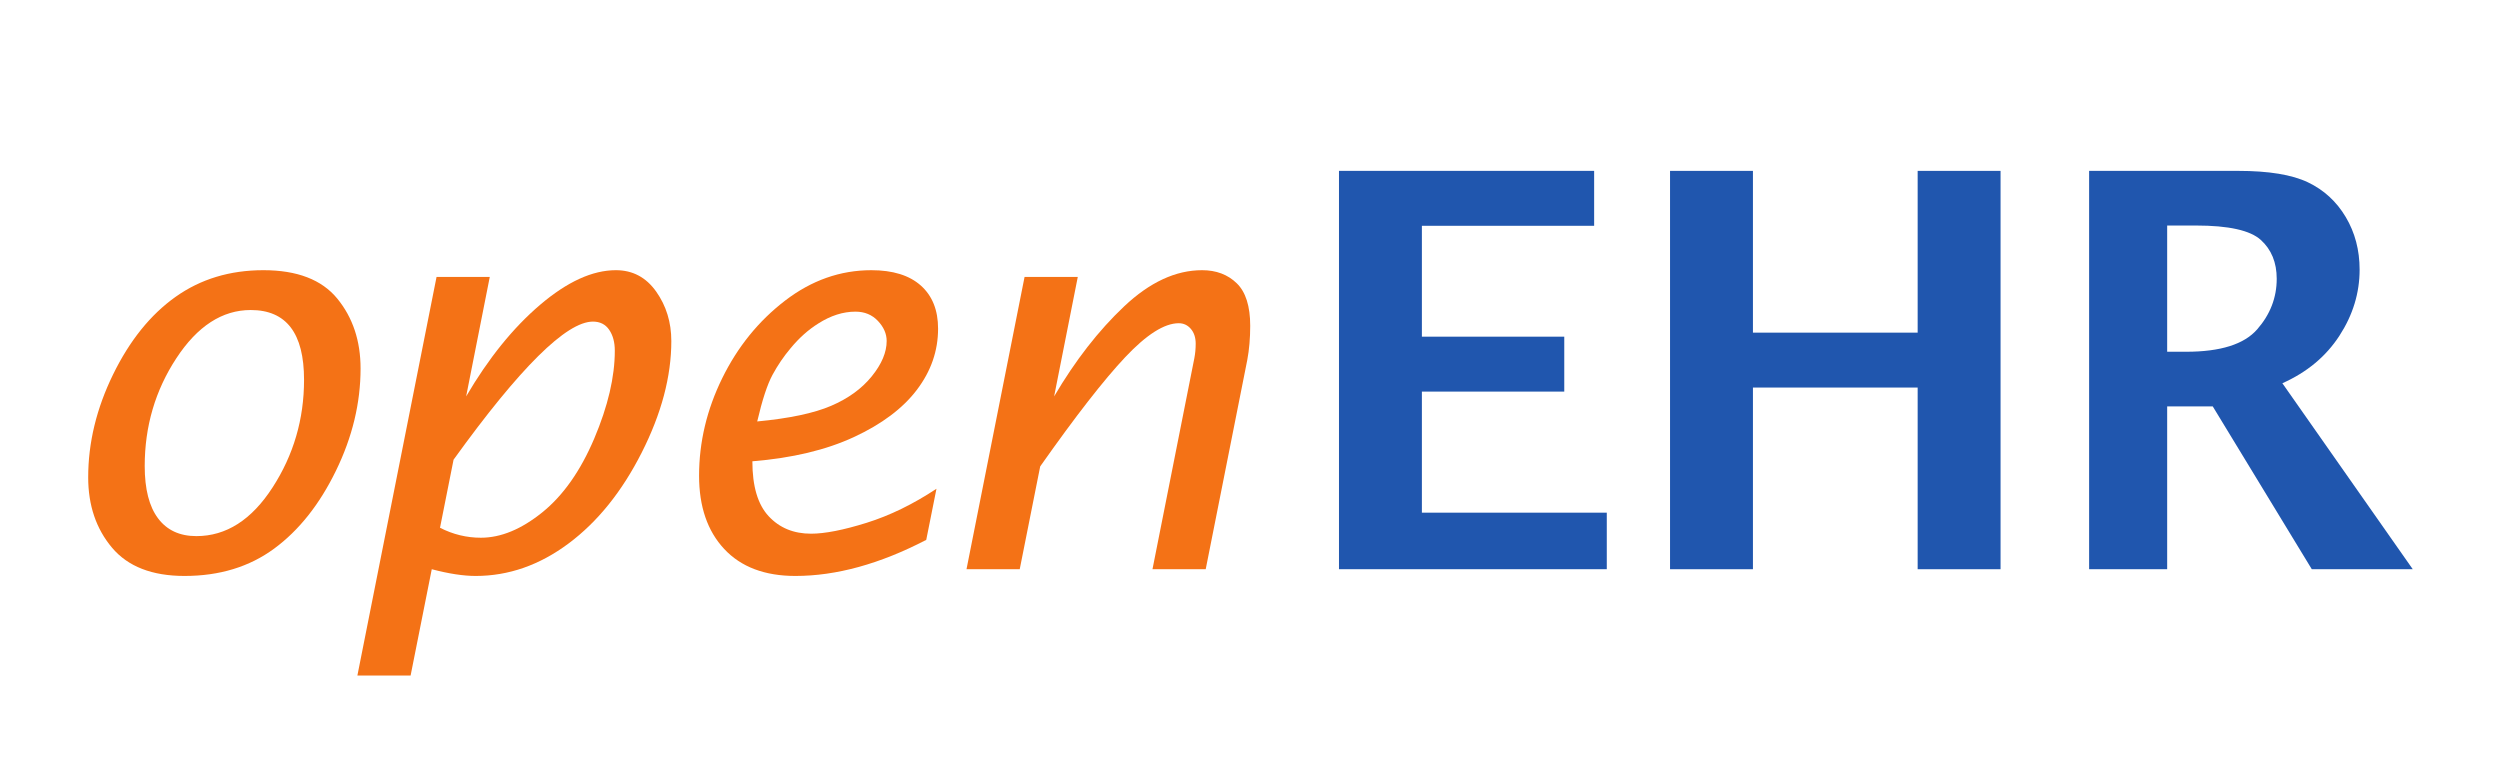 <?xml version="1.0" encoding="UTF-8" standalone="no"?>
<!-- Created with Inkscape (http://www.inkscape.org/) -->

<svg
   xmlns:dc="http://purl.org/dc/elements/1.1/"
   xmlns:cc="http://creativecommons.org/ns#"
   xmlns:rdf="http://www.w3.org/1999/02/22-rdf-syntax-ns#"
   xmlns:svg="http://www.w3.org/2000/svg"
   xmlns="http://www.w3.org/2000/svg"
   xmlns:sodipodi="http://sodipodi.sourceforge.net/DTD/sodipodi-0.dtd"
   xmlns:inkscape="http://www.inkscape.org/namespaces/inkscape"
   id="svg3384"
   version="1.1"
   inkscape:version="0.91 r13725"
   xml:space="preserve"
   width="566.929"
   height="177.165"
   viewBox="0 0 566.929 177.165"
   sodipodi:docname="openEHR-new-CMYK.svg"><title
     id="title3430">openEHR CMYK</title><defs
     id="defs3388"><clipPath
       clipPathUnits="userSpaceOnUse"
       id="clipPath3398"><path
         d="m 0,141.732 453.543,0 L 453.543,0 0,0 0,141.732 Z"
         id="path3400"
         inkscape:connector-curvature="0" /></clipPath></defs><sodipodi:namedview
     pagecolor="#ffffff"
     bordercolor="#666666"
     borderopacity="1"
     objecttolerance="10"
     gridtolerance="10"
     guidetolerance="10"
     inkscape:pageopacity="0"
     inkscape:pageshadow="2"
     inkscape:window-width="1600"
     inkscape:window-height="877"
     id="namedview3386"
     showgrid="false"
     inkscape:zoom="0.72319491"
     inkscape:cx="283.46439"
     inkscape:cy="88.582497"
     inkscape:window-x="-8"
     inkscape:window-y="-8"
     inkscape:window-maximized="1"
     inkscape:current-layer="g3392" /><g
     id="g3392"
     inkscape:groupmode="layer"
     inkscape:label="openEHR-MedInfo2015-CMYK"
     transform="matrix(1.25,0,0,-1.25,0,177.165)"><g
       id="g3394"><g
         id="g3396"
         clip-path="url(#clipPath3398)"><g
           id="g3402"
           transform="translate(35.629,44.472)"><path
             d="m 0,0 c 5.403,0 10.011,2.939 13.817,8.824 3.81,5.881 5.714,12.394 5.714,19.53 0,4.237 -0.805,7.405 -2.417,9.508 -1.611,2.102 -4.028,3.154 -7.252,3.154 -5.175,0 -9.675,-2.917 -13.5,-8.751 -3.825,-5.833 -5.737,-12.352 -5.737,-19.556 0,-4.17 0.806,-7.332 2.417,-9.482 C -5.347,1.074 -3.026,0 0,0 m -2.147,-7.227 c -5.894,0 -10.28,1.709 -13.161,5.131 -2.88,3.422 -4.321,7.672 -4.321,12.756 0,6.287 1.505,12.511 4.517,18.669 3.009,6.157 6.787,10.848 11.328,14.074 4.541,3.227 9.855,4.84 15.942,4.84 6.12,0 10.588,-1.72 13.404,-5.156 2.815,-3.439 4.223,-7.666 4.223,-12.684 0,-6.254 -1.489,-12.438 -4.468,-18.546 C 22.339,5.748 18.604,1.039 14.11,-2.268 9.619,-5.574 4.199,-7.227 -2.147,-7.227"
             style="fill:#f47216;fill-opacity:1;fill-rule:nonzero;stroke:none"
             id="path3404"
             inkscape:connector-curvature="0" /></g><g
           id="g3406"
           transform="translate(82.284,58.339)"><path
             d="m 0,0 -2.459,-12.354 c 2.359,-1.205 4.832,-1.806 7.418,-1.806 3.621,0 7.33,1.531 11.129,4.594 3.798,3.064 6.941,7.529 9.432,13.396 2.488,5.868 3.732,11.181 3.732,15.939 0,1.531 -0.338,2.793 -1.017,3.789 -0.677,0.994 -1.663,1.49 -2.954,1.49 C 20.47,25.048 12.043,16.7 0,0 m -17.448,-39.16 14.362,72.314 9.656,0 -4.289,-21.678 c 4.049,6.914 8.529,12.46 13.437,16.635 4.909,4.175 9.485,6.265 13.729,6.265 3.045,0 5.484,-1.297 7.315,-3.887 1.83,-2.59 2.744,-5.578 2.744,-8.968 0,-6.417 -1.789,-13.163 -5.371,-20.232 -3.581,-7.07 -8.006,-12.568 -13.272,-16.494 -5.267,-3.926 -10.883,-5.889 -16.845,-5.889 -2.237,0 -4.895,0.407 -7.973,1.221 l -3.838,-19.287 -9.655,0 z"
             style="fill:#f47216;fill-opacity:1;fill-rule:nonzero;stroke:none"
             id="path3408"
             inkscape:connector-curvature="0" /></g><g
           id="g3410"
           transform="translate(137.372,65.273)"><path
             d="m 0,0 c 5.826,0.553 10.293,1.496 13.402,2.832 3.11,1.334 5.567,3.115 7.373,5.346 1.807,2.23 2.71,4.369 2.71,6.421 0,1.301 -0.528,2.514 -1.587,3.637 -1.058,1.123 -2.417,1.684 -4.077,1.684 -2.245,0 -4.491,-0.715 -6.737,-2.148 C 9.26,16.633 7.584,15.135 6.055,13.28 4.816,11.815 3.727,10.211 2.782,8.471 1.838,6.729 0.91,3.906 0,0 m 30.664,-21.485 c -8.398,-4.364 -16.31,-6.543 -23.73,-6.543 -5.568,0 -9.872,1.629 -12.915,4.886 -3.044,3.258 -4.566,7.688 -4.566,13.293 0,6.092 1.4,11.992 4.198,17.691 2.8,5.703 6.601,10.393 11.403,14.076 4.8,3.682 10.016,5.522 15.649,5.522 3.905,0 6.901,-0.928 8.984,-2.787 2.084,-1.858 3.126,-4.466 3.126,-7.823 0,-4.011 -1.278,-7.701 -3.834,-11.076 C 26.424,2.381 22.614,-0.479 17.554,-2.827 12.491,-5.175 6.348,-6.642 -0.879,-7.228 c 0,-4.525 0.983,-7.845 2.953,-9.96 1.969,-2.118 4.533,-3.174 7.692,-3.174 2.505,0 5.867,0.658 10.083,1.976 4.214,1.319 8.438,3.377 12.671,6.178 l -1.856,-9.277 z"
             style="fill:#f47216;fill-opacity:1;fill-rule:nonzero;stroke:none"
             id="path3412"
             inkscape:connector-curvature="0" /></g><g
           id="g3414"
           transform="translate(175.341,38.466)"><path
             d="m 0,0 10.533,53.027 9.655,0 -4.293,-21.678 c 3.837,6.523 8.076,11.969 12.71,16.341 4.637,4.373 9.346,6.559 14.129,6.559 2.569,0 4.668,-0.793 6.295,-2.377 1.627,-1.584 2.44,-4.154 2.44,-7.713 0,-2.254 -0.178,-4.326 -0.537,-6.221 L 43.396,0 33.739,0 41.332,38.274 c 0.164,0.848 0.246,1.727 0.246,2.641 0,1.106 -0.293,2.002 -0.879,2.688 -0.586,0.683 -1.318,1.025 -2.197,1.025 -2.603,0 -5.84,-2.053 -9.711,-6.162 C 24.918,34.355 19.777,27.751 13.369,18.652 L 9.656,0 0,0 Z"
             style="fill:#f47216;fill-opacity:1;fill-rule:nonzero;stroke:none"
             id="path3416"
             inkscape:connector-curvature="0" /></g><g
           id="g3418"
           transform="translate(242.915,38.466)"><path
             d="m 0,0 0,72.266 46.29,0 0,-9.961 -31.25,0 0,-20.117 25.83,0 0,-9.961 -25.83,0 0,-21.973 33.544,0 L 48.584,0 0,0 Z"
             style="fill:#2056ae;fill-opacity:1;fill-rule:nonzero;stroke:none"
             id="path3420"
             inkscape:connector-curvature="0" /></g><g
           id="g3422"
           transform="translate(302.974,38.466)"><path
             d="m 0,0 0,72.266 15.039,0 0,-29.347 29.883,0 0,29.347 15.039,0 0,-72.266 -15.039,0 0,32.958 -29.883,0 L 15.039,0 0,0 Z"
             style="fill:#2056ae;fill-opacity:1;fill-rule:nonzero;stroke:none"
             id="path3424"
             inkscape:connector-curvature="0" /></g><g
           id="g3426"
           transform="translate(393.162,77.919)"><path
             d="m 0,0 3.461,0 c 6.207,0 10.495,1.351 12.862,4.054 2.367,2.7 3.551,5.759 3.551,9.177 0,2.963 -0.963,5.315 -2.889,7.057 -1.926,1.74 -5.842,2.611 -11.748,2.611 L 0,22.899 0,0 Z m -14.16,-39.453 0,72.266 27.051,0 c 5.533,0 9.748,-0.692 12.647,-2.076 2.896,-1.383 5.183,-3.483 6.859,-6.299 1.676,-2.815 2.516,-5.998 2.516,-9.544 0,-4.233 -1.221,-8.229 -3.663,-11.989 -2.441,-3.759 -5.892,-6.633 -10.351,-8.618 l 23.656,-33.74 -18.316,0 -17.971,29.542 -8.268,0 0,-29.542 -14.16,0 z"
             style="fill:#2056ae;fill-opacity:1;fill-rule:nonzero;stroke:none"
             id="path3428"
             inkscape:connector-curvature="0" /></g></g></g></g></svg>